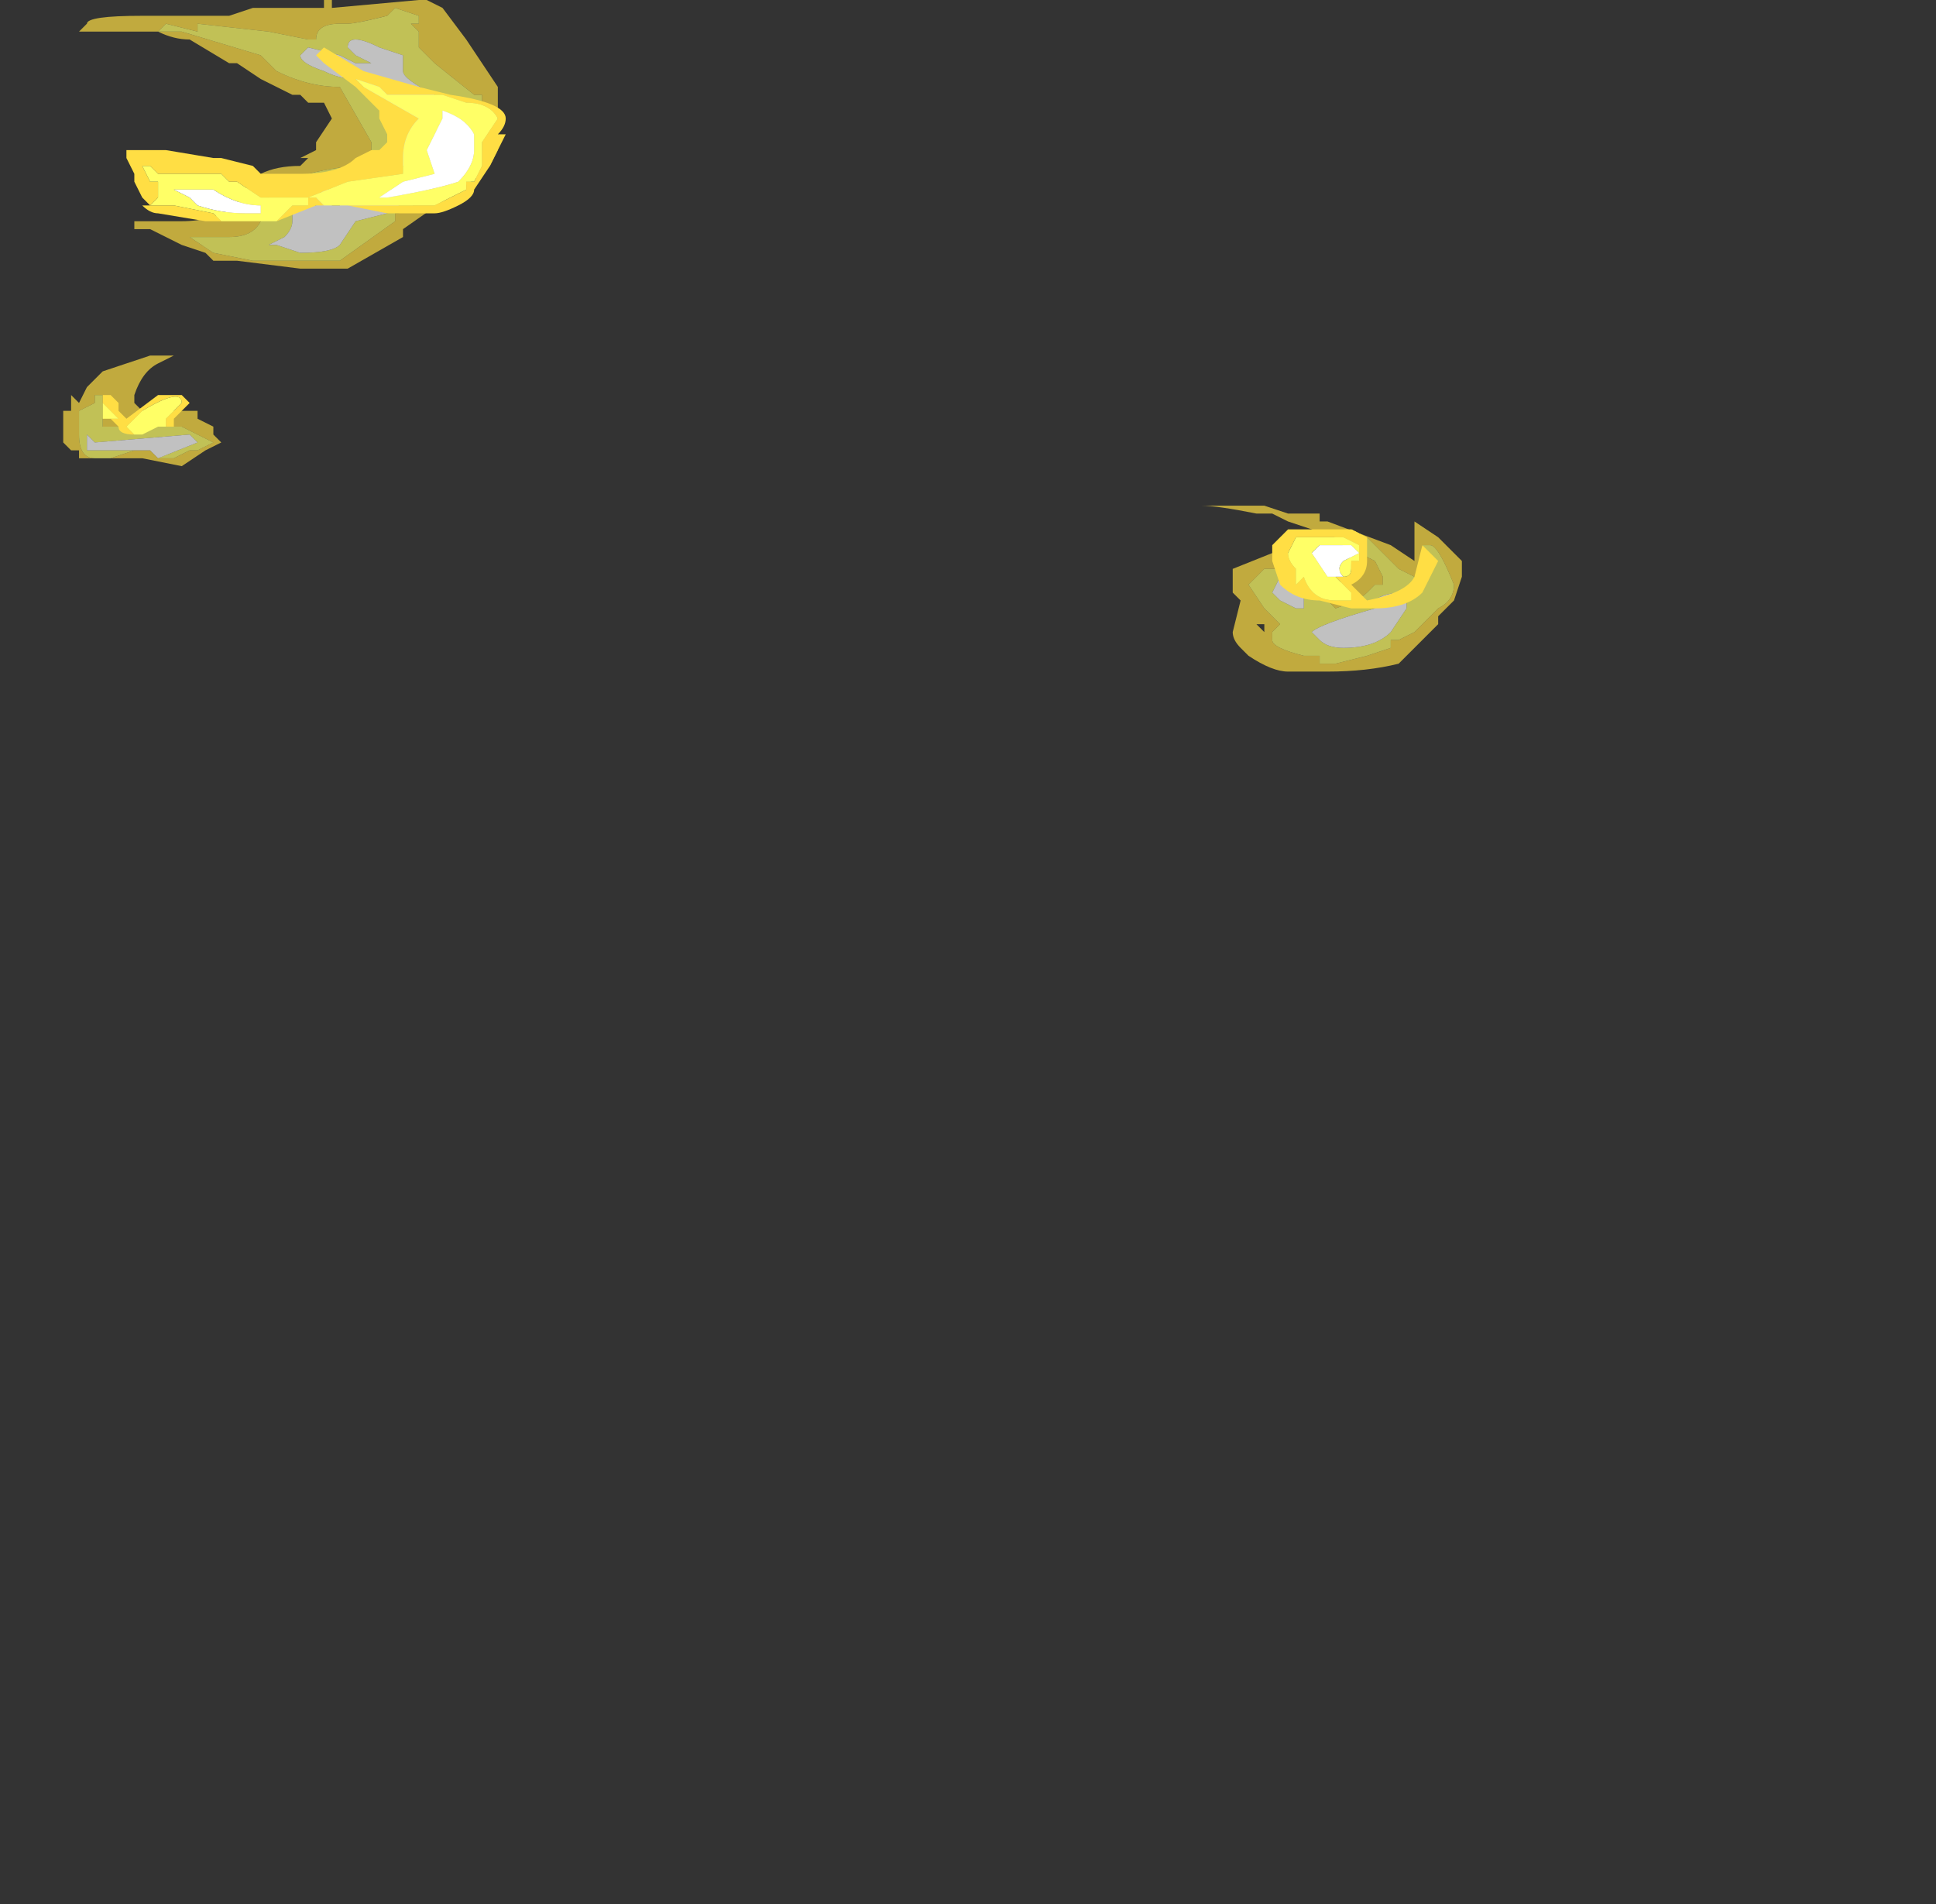 <?xml version="1.0" encoding="UTF-8" standalone="no"?>
<svg xmlns:ffdec="https://www.free-decompiler.com/flash" xmlns:xlink="http://www.w3.org/1999/xlink" ffdec:objectType="frame" height="84.35px" width="85.75px" xmlns="http://www.w3.org/2000/svg">
  <rect width="100%" height="100%" fill="#333333" stroke="none"/>
  <g transform="matrix(1.0, 0.0, 0.0, 1.0, 36.75, 56.4)">
    <use ffdec:characterId="384" height="4.25" transform="matrix(7.0, 0.0, 0.0, 7.0, -33.95, -56.4)" width="8.85" xlink:href="#shape0"/>
    <use ffdec:characterId="385" height="3.55" transform="matrix(7.0, 0.0, 0.0, 7.0, -32.2, -54.3)" width="8.45" xlink:href="#shape1"/>
  </g>
  <defs>
    <g id="shape0" transform="matrix(1.0, 0.0, 0.0, 1.0, 4.8, 11.9)">
      <path d="M3.85 -8.45 L3.8 -8.45 3.8 -8.3 3.75 -8.2 3.75 -8.25 3.65 -8.3 3.45 -8.5 3.35 -8.55 3.3 -8.5 3.4 -8.4 3.5 -8.35 3.55 -8.25 3.55 -8.2 3.5 -8.2 3.45 -8.15 Q3.4 -8.1 3.25 -8.05 L3.15 -8.15 3.2 -8.25 Q3.2 -8.3 3.0 -8.3 L2.8 -8.3 Q2.75 -8.25 2.7 -8.2 L2.8 -8.05 2.9 -7.95 2.85 -7.9 2.85 -7.85 Q2.85 -7.8 3.05 -7.75 L3.15 -7.75 3.15 -7.7 3.25 -7.7 3.45 -7.75 3.6 -7.8 3.6 -7.85 3.65 -7.85 3.75 -7.9 3.9 -8.05 Q4.0 -8.1 4.0 -8.2 3.9 -8.45 3.85 -8.45 M3.75 -8.5 L3.75 -8.6 3.9 -8.5 4.05 -8.35 4.05 -8.25 4.0 -8.1 3.9 -8.0 3.9 -7.95 3.65 -7.7 Q3.45 -7.65 3.2 -7.65 L2.95 -7.65 Q2.85 -7.65 2.7 -7.75 L2.65 -7.8 Q2.6 -7.85 2.6 -7.9 L2.65 -8.1 2.6 -8.15 2.6 -8.3 2.85 -8.4 3.15 -8.4 3.25 -8.3 3.3 -8.3 3.25 -8.25 3.25 -8.2 3.35 -8.25 3.4 -8.3 3.35 -8.3 Q3.35 -8.4 3.25 -8.5 L2.95 -8.6 2.85 -8.65 2.75 -8.65 Q2.5 -8.7 2.4 -8.7 L2.8 -8.7 2.95 -8.65 3.15 -8.65 3.15 -8.6 3.2 -8.6 3.6 -8.45 3.75 -8.35 3.75 -8.5 M3.2 -8.2 L3.2 -8.2 M2.8 -7.95 L2.75 -7.95 2.8 -7.9 2.8 -7.95 M-3.15 -11.9 L-3.1 -11.9 -3.1 -11.85 -2.55 -11.9 -2.5 -11.9 -2.4 -11.85 -2.25 -11.65 -2.05 -11.35 -2.05 -10.95 -2.1 -10.85 -2.15 -10.85 -2.15 -10.8 -2.65 -10.45 -2.65 -10.4 -3.0 -10.2 -3.3 -10.2 -3.7 -10.25 -3.85 -10.25 -3.9 -10.3 -4.05 -10.35 -4.25 -10.45 -4.35 -10.45 -4.35 -10.5 -4.05 -10.5 Q-3.85 -10.5 -3.7 -10.6 L-3.65 -10.7 -3.55 -10.8 Q-3.45 -10.85 -3.3 -10.85 L-3.25 -10.9 -3.3 -10.9 -3.2 -10.95 -3.2 -11.0 -3.1 -11.15 -3.15 -11.25 -3.25 -11.25 -3.3 -11.3 -3.35 -11.3 -3.55 -11.4 -3.7 -11.5 -3.75 -11.5 -4.0 -11.65 Q-4.1 -11.65 -4.2 -11.7 L-4.7 -11.7 -4.65 -11.75 Q-4.65 -11.8 -4.3 -11.8 L-3.75 -11.8 -3.6 -11.85 -3.15 -11.85 -3.15 -11.9 M-2.75 -11.8 Q-2.95 -11.75 -3.0 -11.75 L-3.05 -11.75 Q-3.2 -11.75 -3.2 -11.65 L-3.25 -11.65 -3.5 -11.7 -3.95 -11.75 -3.95 -11.7 -4.15 -11.75 -4.2 -11.7 -4.05 -11.7 -3.55 -11.55 -3.45 -11.45 Q-3.25 -11.35 -3.05 -11.35 L-2.85 -11.0 -2.85 -10.9 -2.85 -10.85 -2.9 -10.85 Q-3.05 -10.85 -3.25 -10.8 L-3.5 -10.65 -3.55 -10.5 Q-3.6 -10.4 -3.75 -10.4 L-4.0 -10.4 -3.85 -10.3 -3.6 -10.25 -3.05 -10.25 -2.7 -10.5 -2.7 -10.55 Q-2.6 -10.55 -2.55 -10.65 L-2.45 -10.75 -2.25 -10.9 -2.15 -10.95 -2.15 -11.3 -2.2 -11.3 -2.45 -11.5 -2.55 -11.6 -2.55 -11.7 -2.6 -11.75 -2.55 -11.75 -2.55 -11.8 -2.7 -11.85 -2.75 -11.8 -2.75 -11.8 M-2.2 -10.95 L-2.2 -10.95 M-4.65 -9.45 L-4.55 -9.55 -4.25 -9.65 -4.1 -9.65 -4.2 -9.6 Q-4.3 -9.55 -4.35 -9.4 L-4.35 -9.35 -4.3 -9.3 -3.95 -9.3 -3.95 -9.25 -3.85 -9.2 -3.85 -9.15 -3.8 -9.1 -3.9 -9.05 -4.05 -8.95 -4.3 -9.0 -4.7 -9.0 -4.7 -9.05 -4.75 -9.05 -4.8 -9.1 -4.8 -9.3 -4.75 -9.3 -4.75 -9.4 -4.7 -9.35 -4.65 -9.45 M-4.2 -9.0 L-4.1 -9.0 -4.0 -9.05 -3.95 -9.05 -3.85 -9.1 -4.05 -9.2 -4.55 -9.2 -4.55 -9.4 -4.6 -9.4 -4.6 -9.35 -4.7 -9.3 -4.7 -9.15 Q-4.7 -9.0 -4.6 -9.0 L-4.5 -9.0 -4.35 -9.05 -4.25 -9.05 -4.2 -9.0" fill="#ffde44" fill-opacity="0.698" fill-rule="evenodd" stroke="none"/>
      <path d="M3.85 -8.45 Q3.9 -8.45 4.0 -8.2 4.0 -8.1 3.9 -8.05 L3.75 -7.9 3.65 -7.85 3.6 -7.85 3.6 -7.8 3.45 -7.75 3.25 -7.7 3.15 -7.7 3.15 -7.75 3.05 -7.75 Q2.85 -7.8 2.85 -7.85 L2.85 -7.9 2.9 -7.95 2.8 -8.05 2.7 -8.2 Q2.75 -8.25 2.8 -8.3 L3.0 -8.3 Q3.2 -8.3 3.2 -8.25 L3.15 -8.15 3.25 -8.05 Q3.4 -8.1 3.45 -8.15 L3.5 -8.2 3.55 -8.2 3.55 -8.25 3.5 -8.35 3.4 -8.4 3.3 -8.5 3.35 -8.55 3.45 -8.5 3.65 -8.3 3.75 -8.25 3.75 -8.2 3.8 -8.3 3.8 -8.45 3.85 -8.45 M3.7 -8.05 L3.7 -8.15 Q3.55 -8.15 3.5 -8.1 L3.5 -8.05 Q3.15 -7.95 3.1 -7.9 L3.15 -7.85 Q3.2 -7.8 3.3 -7.8 3.5 -7.8 3.6 -7.9 L3.7 -8.05 M3.0 -8.2 Q2.95 -8.3 2.9 -8.25 L2.85 -8.15 2.9 -8.1 3.0 -8.05 3.05 -8.05 3.05 -8.2 3.0 -8.2 M-2.75 -11.8 L-2.7 -11.85 -2.55 -11.8 -2.55 -11.75 -2.6 -11.75 -2.55 -11.7 -2.55 -11.6 -2.45 -11.5 -2.2 -11.3 -2.15 -11.3 -2.15 -10.95 -2.25 -10.9 -2.45 -10.75 -2.55 -10.65 Q-2.6 -10.55 -2.7 -10.55 L-2.7 -10.5 -3.05 -10.25 -3.6 -10.25 -3.85 -10.3 -4.0 -10.4 -3.75 -10.4 Q-3.6 -10.4 -3.55 -10.5 L-3.5 -10.65 -3.25 -10.8 Q-3.05 -10.85 -2.9 -10.85 L-2.85 -10.85 -2.85 -10.9 -2.85 -11.0 -3.05 -11.35 Q-3.25 -11.35 -3.45 -11.45 L-3.55 -11.55 -4.05 -11.7 -4.2 -11.7 -4.15 -11.75 -3.95 -11.7 -3.95 -11.75 -3.5 -11.7 -3.25 -11.65 -3.2 -11.65 Q-3.2 -11.75 -3.05 -11.75 L-3.0 -11.75 Q-2.95 -11.75 -2.75 -11.8 M-3.1 -10.65 L-3.05 -10.65 -3.05 -10.6 -3.1 -10.6 -3.1 -10.65 M-3.2 -10.65 L-3.2 -10.6 Q-3.3 -10.6 -3.35 -10.55 L-3.35 -10.5 Q-3.35 -10.45 -3.4 -10.4 L-3.5 -10.35 -3.45 -10.35 -3.3 -10.3 Q-3.1 -10.3 -3.05 -10.35 L-2.95 -10.5 -2.75 -10.55 Q-2.65 -10.6 -2.65 -10.65 -2.65 -10.7 -2.75 -10.7 L-3.15 -10.7 -3.2 -10.65 M-2.5 -11.15 L-2.5 -11.15 M-3.25 -11.6 L-3.3 -11.55 Q-3.3 -11.5 -3.15 -11.45 -3.05 -11.4 -2.95 -11.4 L-2.65 -11.1 -2.7 -10.9 Q-2.7 -10.85 -2.65 -10.85 L-2.6 -10.85 Q-2.65 -10.95 -2.5 -11.05 L-2.35 -11.1 Q-2.25 -11.1 -2.25 -11.15 L-2.45 -11.3 Q-2.65 -11.4 -2.65 -11.45 L-2.65 -11.55 -2.8 -11.6 Q-3.0 -11.7 -3.0 -11.6 L-2.95 -11.55 -2.85 -11.5 -2.95 -11.5 -3.05 -11.55 -3.25 -11.6 M-2.2 -10.95 L-2.2 -10.95 M-4.2 -9.0 L-3.95 -9.1 -4.0 -9.15 -4.6 -9.1 -4.65 -9.15 -4.65 -9.05 -4.25 -9.05 -4.35 -9.05 -4.5 -9.0 -4.6 -9.0 Q-4.7 -9.0 -4.7 -9.15 L-4.7 -9.3 -4.6 -9.35 -4.6 -9.4 -4.55 -9.4 -4.55 -9.2 -4.05 -9.2 -3.85 -9.1 -3.95 -9.05 -4.0 -9.05 -4.1 -9.0 -4.2 -9.0" fill="#ffff66" fill-opacity="0.698" fill-rule="evenodd" stroke="none"/>
      <path d="M3.7 -8.05 L3.6 -7.9 Q3.5 -7.8 3.3 -7.8 3.2 -7.8 3.15 -7.85 L3.1 -7.9 Q3.15 -7.95 3.5 -8.05 L3.5 -8.1 Q3.55 -8.15 3.7 -8.15 L3.7 -8.05 M3.0 -8.2 L3.05 -8.2 3.05 -8.05 3.0 -8.05 2.9 -8.1 2.85 -8.15 2.9 -8.25 Q2.95 -8.3 3.0 -8.2 M-3.25 -11.6 L-3.05 -11.55 -2.95 -11.5 -2.85 -11.5 -2.95 -11.55 -3.0 -11.6 Q-3.0 -11.7 -2.8 -11.6 L-2.65 -11.55 -2.65 -11.45 Q-2.65 -11.4 -2.45 -11.3 L-2.25 -11.15 Q-2.25 -11.1 -2.35 -11.1 L-2.5 -11.05 Q-2.65 -10.95 -2.6 -10.85 L-2.65 -10.85 Q-2.7 -10.85 -2.7 -10.9 L-2.65 -11.1 -2.95 -11.4 Q-3.05 -11.4 -3.15 -11.45 -3.3 -11.5 -3.3 -11.55 L-3.25 -11.6 M-2.5 -11.15 L-2.5 -11.15 M-3.2 -10.65 L-3.15 -10.7 -2.75 -10.7 Q-2.65 -10.7 -2.65 -10.65 -2.65 -10.6 -2.75 -10.55 L-2.95 -10.5 -3.05 -10.35 Q-3.1 -10.3 -3.3 -10.3 L-3.45 -10.35 -3.5 -10.35 -3.4 -10.4 Q-3.35 -10.45 -3.35 -10.5 L-3.35 -10.55 Q-3.3 -10.6 -3.2 -10.6 L-3.2 -10.65 M-3.1 -10.65 L-3.1 -10.6 -3.05 -10.6 -3.05 -10.65 -3.1 -10.65 M-4.25 -9.05 L-4.65 -9.05 -4.65 -9.15 -4.6 -9.1 -4.0 -9.15 -3.95 -9.1 -4.2 -9.0 -4.25 -9.05" fill="#ffffff" fill-opacity="0.698" fill-rule="evenodd" stroke="none"/>
    </g>
    <g id="shape1" transform="matrix(1.0, 0.0, 0.0, 1.0, 4.55, 11.6)">
      <path d="M3.8 -8.45 L3.9 -8.35 3.8 -8.15 Q3.7 -8.05 3.5 -8.05 L3.35 -8.05 3.15 -8.1 Q3.0 -8.1 2.9 -8.2 L2.85 -8.35 2.85 -8.45 2.95 -8.55 3.35 -8.55 3.45 -8.5 3.45 -8.35 Q3.45 -8.25 3.35 -8.2 L3.45 -8.1 Q3.7 -8.15 3.75 -8.25 L3.8 -8.45 M3.3 -8.25 Q3.35 -8.25 3.35 -8.3 L3.35 -8.35 3.4 -8.35 3.4 -8.45 3.3 -8.5 3.0 -8.5 2.95 -8.4 Q2.95 -8.35 3.0 -8.3 L3.0 -8.2 3.05 -8.25 Q3.1 -8.1 3.25 -8.1 L3.35 -8.1 3.35 -8.15 3.25 -8.25 3.3 -8.25 M3.05 -8.4 L3.05 -8.4 M3.0 -8.5 L3.0 -8.5 M-3.7 -10.5 L-3.9 -10.5 -4.2 -10.55 Q-4.25 -10.55 -4.3 -10.6 L-4.25 -10.6 -4.3 -10.65 -4.35 -10.75 -4.35 -10.8 -4.4 -10.9 -4.4 -10.95 -4.15 -10.95 -3.85 -10.9 -3.8 -10.9 -3.6 -10.85 -3.55 -10.8 -3.3 -10.8 Q-3.05 -10.8 -2.95 -10.9 L-2.85 -10.95 -2.8 -10.95 -2.75 -11.0 -2.75 -11.05 -2.8 -11.15 -2.8 -11.2 -2.95 -11.35 -3.15 -11.5 -3.2 -11.55 -3.15 -11.6 -2.9 -11.45 -2.55 -11.35 -2.35 -11.3 Q-2.0 -11.25 -2.0 -11.15 -2.0 -11.1 -2.05 -11.05 L-2.0 -11.05 -2.1 -10.85 -2.2 -10.7 Q-2.2 -10.65 -2.3 -10.6 -2.4 -10.55 -2.45 -10.55 L-2.75 -10.55 -3.0 -10.6 -2.45 -10.6 -2.25 -10.7 -2.25 -10.75 -2.2 -10.75 -2.15 -10.85 -2.15 -11.0 -2.05 -11.15 Q-2.1 -11.25 -2.25 -11.25 L-2.4 -11.3 -2.75 -11.3 -2.8 -11.35 -2.95 -11.4 -2.9 -11.35 -2.55 -11.15 Q-2.65 -11.05 -2.65 -10.9 L-2.65 -10.8 -3.0 -10.75 -3.25 -10.65 -3.55 -10.65 -3.7 -10.75 -3.75 -10.75 -3.8 -10.8 -4.2 -10.8 -4.25 -10.85 -4.3 -10.85 -4.25 -10.75 -4.2 -10.75 -4.2 -10.65 -4.25 -10.6 -4.1 -10.6 -3.85 -10.55 -3.8 -10.5 -3.7 -10.5 M-3.1 -10.6 L-3.15 -10.6 -3.2 -10.6 -3.45 -10.5 -3.35 -10.6 -3.25 -10.6 -3.25 -10.65 -3.2 -10.65 -3.15 -10.6 -3.1 -10.6 M-3.65 -10.8 L-3.65 -10.8 M-3.0 -10.65 L-3.0 -10.65 M-4.55 -9.3 L-4.55 -9.4 -4.5 -9.4 -4.45 -9.35 -4.45 -9.3 -4.4 -9.25 -4.2 -9.4 -4.05 -9.4 -4.0 -9.35 -4.1 -9.25 -4.1 -9.2 -4.15 -9.2 -4.15 -9.25 -4.05 -9.35 Q-4.05 -9.45 -4.3 -9.3 L-4.4 -9.2 -4.35 -9.15 Q-4.45 -9.15 -4.45 -9.2 L-4.5 -9.25 -4.45 -9.25 -4.55 -9.35 -4.55 -9.3" fill="#ffde44" fill-rule="evenodd" stroke="none"/>
      <path d="M3.25 -8.25 L3.35 -8.15 3.35 -8.1 3.25 -8.1 Q3.1 -8.1 3.05 -8.25 L3.0 -8.2 3.0 -8.3 Q2.95 -8.35 2.95 -8.4 L3.0 -8.5 3.3 -8.5 3.4 -8.45 3.4 -8.35 3.35 -8.35 3.35 -8.3 Q3.35 -8.25 3.3 -8.25 3.25 -8.3 3.3 -8.35 L3.4 -8.4 3.35 -8.45 3.15 -8.45 3.1 -8.4 3.2 -8.25 3.25 -8.25 M3.05 -8.4 L3.05 -8.4 M-3.7 -10.5 L-3.8 -10.5 -3.85 -10.55 -4.1 -10.6 -4.25 -10.6 -4.2 -10.65 -4.2 -10.75 -4.25 -10.75 -4.3 -10.85 -4.25 -10.85 -4.2 -10.8 -3.8 -10.8 -3.75 -10.75 -3.7 -10.75 -3.55 -10.65 -3.25 -10.65 -3.0 -10.75 -2.65 -10.8 -2.65 -10.9 Q-2.65 -11.05 -2.55 -11.15 L-2.9 -11.35 -2.95 -11.4 -2.8 -11.35 -2.75 -11.3 -2.4 -11.3 -2.25 -11.25 Q-2.1 -11.25 -2.05 -11.15 L-2.15 -11.0 -2.15 -10.85 -2.2 -10.75 -2.25 -10.75 -2.25 -10.7 -2.45 -10.6 -3.0 -10.6 -3.1 -10.6 -3.15 -10.6 -3.2 -10.65 -3.25 -10.65 -3.25 -10.6 -3.35 -10.6 -3.45 -10.5 -3.7 -10.5 M-4.1 -10.7 L-4.0 -10.65 -3.95 -10.6 Q-3.8 -10.55 -3.65 -10.55 L-3.55 -10.55 -3.55 -10.6 Q-3.7 -10.6 -3.85 -10.7 L-4.1 -10.7 M-2.4 -11.15 L-2.5 -10.95 -2.45 -10.8 -2.65 -10.75 -2.8 -10.65 -2.75 -10.65 Q-2.45 -10.7 -2.3 -10.75 -2.2 -10.85 -2.2 -10.95 L-2.2 -11.05 Q-2.25 -11.15 -2.4 -11.2 L-2.4 -11.15 M-3.0 -10.65 L-3.0 -10.65 M-2.15 -11.15 L-2.15 -11.15 M-4.55 -9.3 L-4.55 -9.35 -4.45 -9.25 -4.5 -9.25 -4.55 -9.25 -4.55 -9.3 M-4.35 -9.15 L-4.4 -9.2 -4.3 -9.3 Q-4.05 -9.45 -4.05 -9.35 L-4.15 -9.25 -4.15 -9.2 -4.2 -9.2 -4.3 -9.15 -4.35 -9.15" fill="#ffff66" fill-rule="evenodd" stroke="none"/>
      <path d="M3.3 -8.25 L3.25 -8.25 3.2 -8.25 3.1 -8.4 3.15 -8.45 3.35 -8.45 3.4 -8.4 3.3 -8.35 Q3.25 -8.3 3.3 -8.25 M-4.1 -10.7 L-3.85 -10.7 Q-3.7 -10.6 -3.55 -10.6 L-3.55 -10.55 -3.65 -10.55 Q-3.8 -10.55 -3.95 -10.6 L-4.0 -10.65 -4.1 -10.7 M-2.4 -11.15 L-2.4 -11.2 Q-2.25 -11.15 -2.2 -11.05 L-2.2 -10.95 Q-2.2 -10.85 -2.3 -10.75 -2.45 -10.7 -2.75 -10.65 L-2.8 -10.65 -2.65 -10.75 -2.45 -10.8 -2.5 -10.95 -2.4 -11.15" fill="#ffffff" fill-rule="evenodd" stroke="none"/>
    </g>
  </defs>
</svg>
